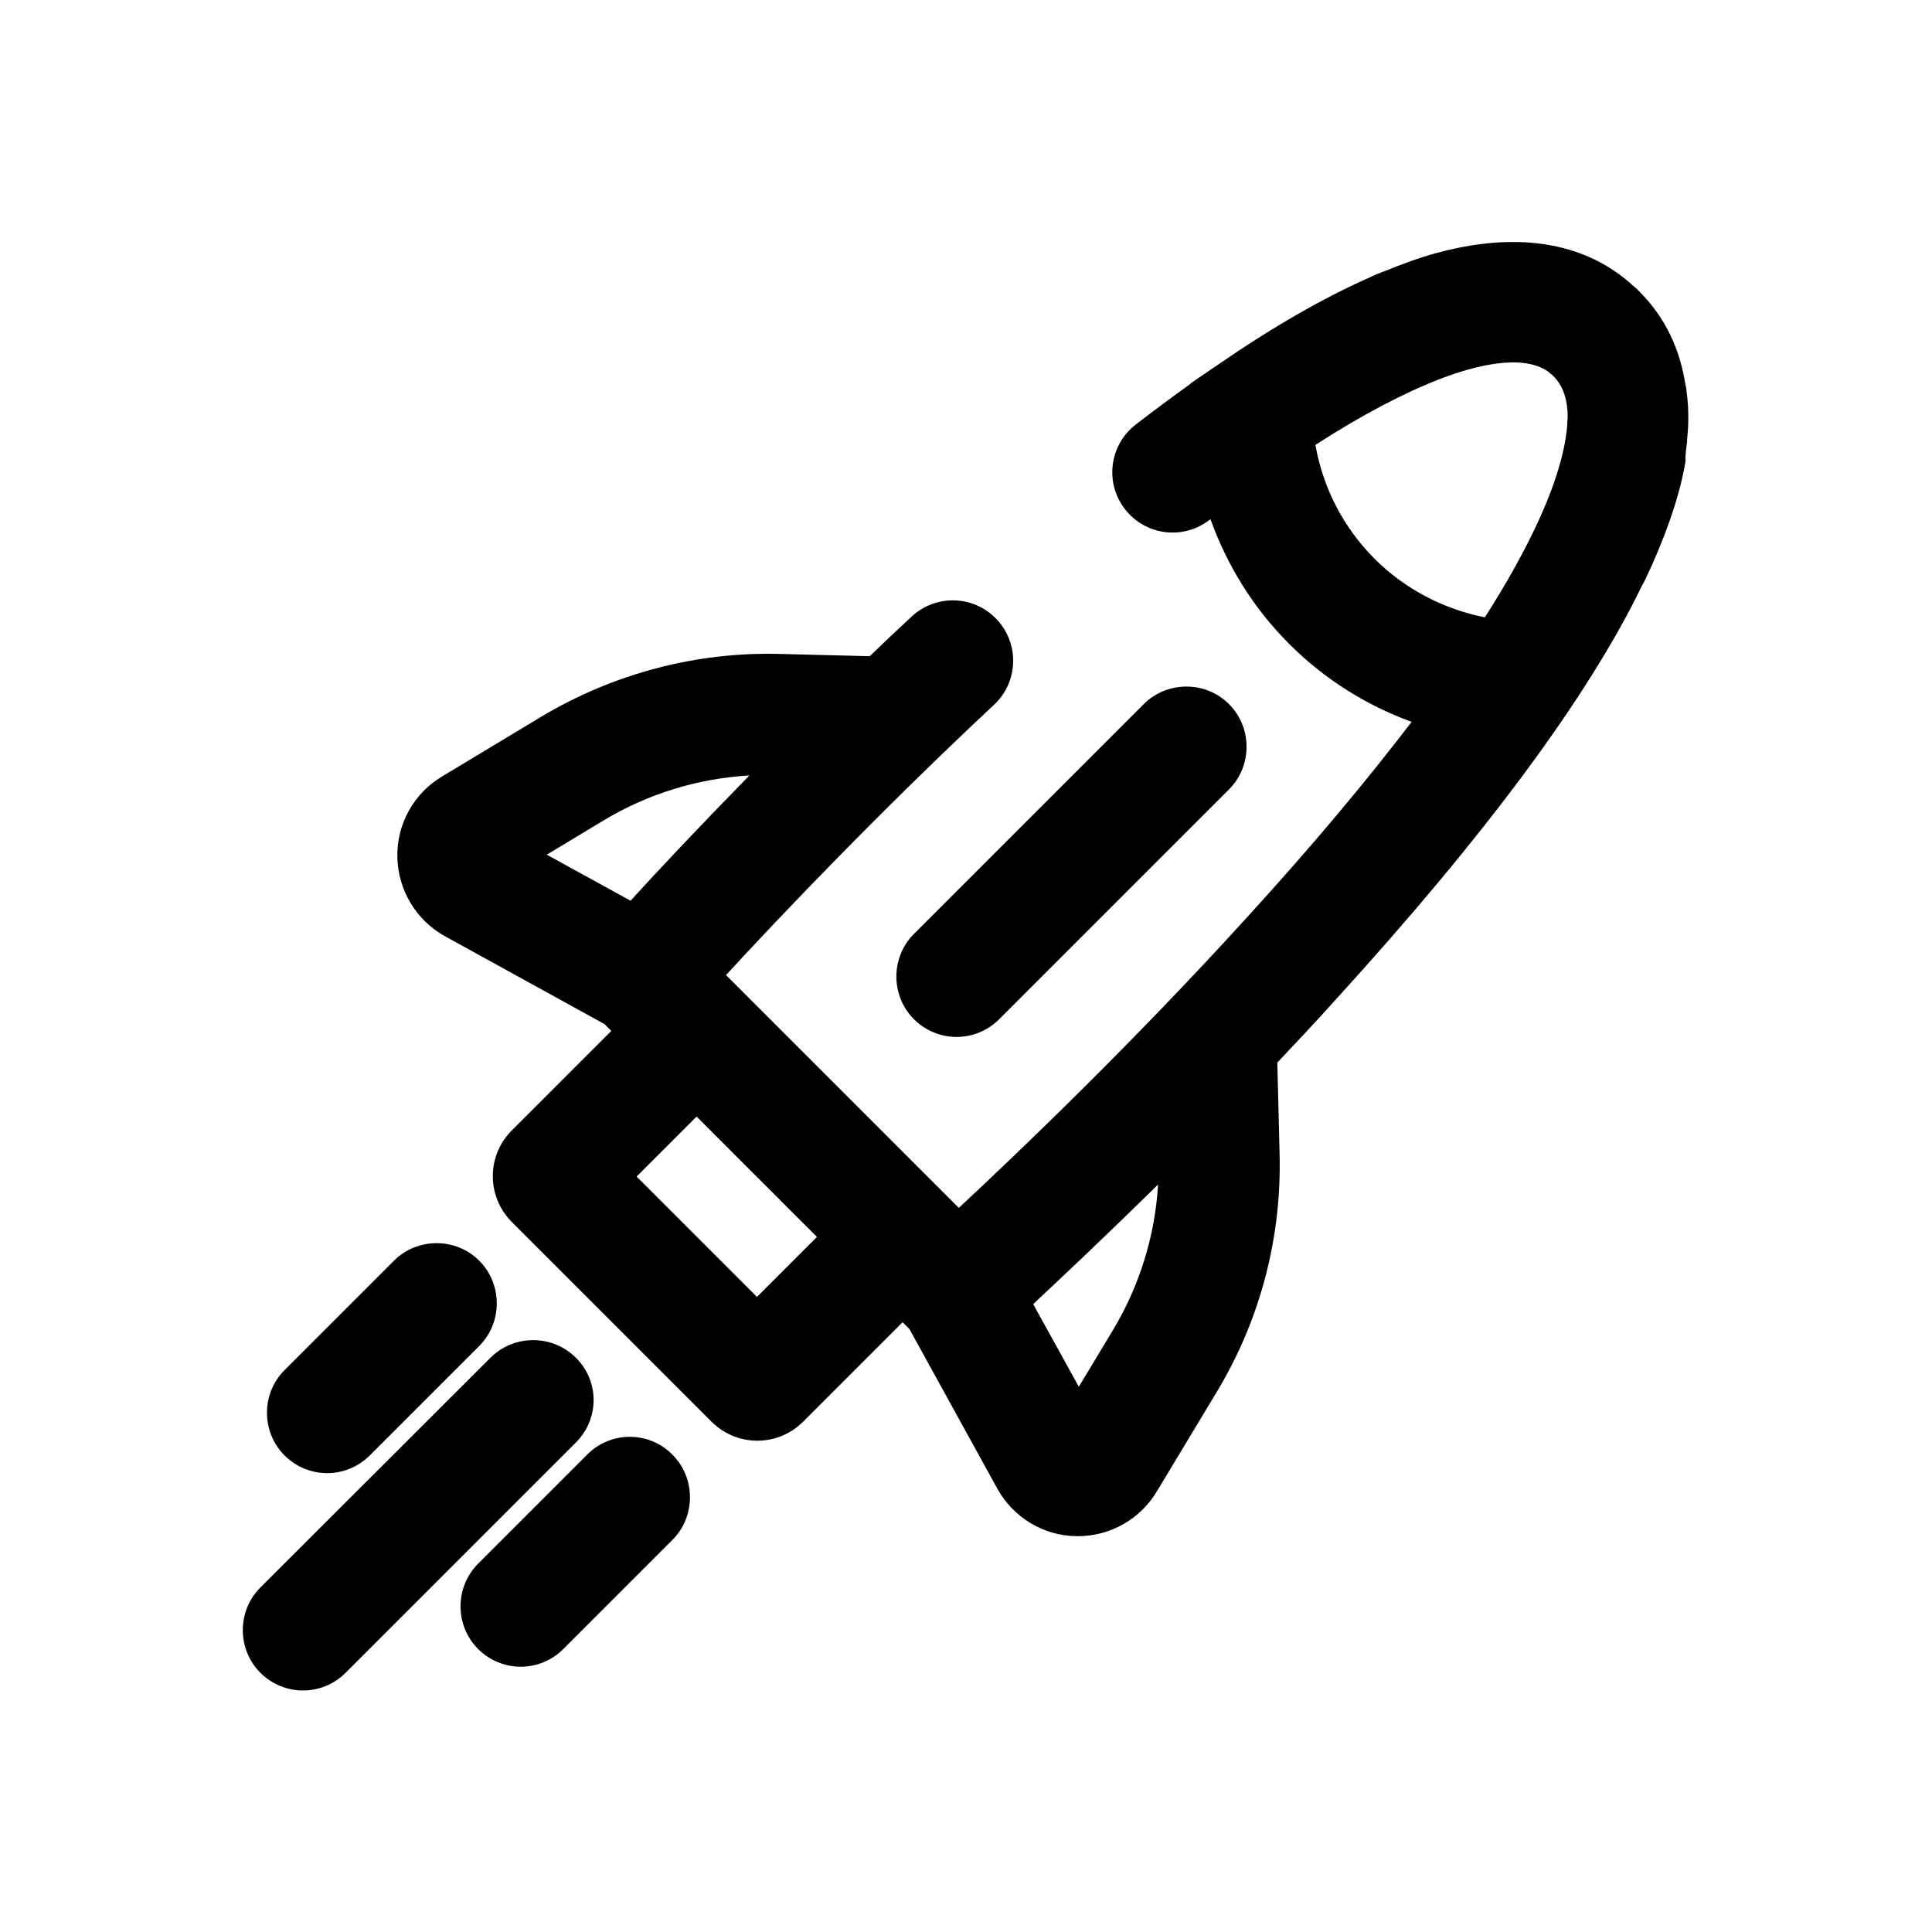 <?xml version="1.0" encoding="utf-8"?>
<!-- Generator: Adobe Illustrator 26.2.1, SVG Export Plug-In . SVG Version: 6.00 Build 0)  -->
<svg version="1.1" id="Paper" xmlns="http://www.w3.org/2000/svg" xmlns:xlink="http://www.w3.org/1999/xlink" x="0px" y="0px"
	 viewBox="0 0 512 512" style="enable-background:new 0 0 512 512;" xml:space="preserve">
<g>
	<path d="M446.8,119.4c0.1-0.8,0.2-1.6,0.3-2.4c0-0.2,0-0.3,0-0.5c0.1-1.5,0.3-3,0.3-4.5c0.1-3-0.1-5.9-0.5-8.7
		c0-0.4-0.1-0.8-0.2-1.2c0-0.2-0.1-0.4-0.1-0.5c-1.4-8.7-5-17.3-12.4-24.6c0,0,0,0,0,0c0,0,0,0,0,0c-0.4-0.4-0.8-0.8-1.2-1.1
		c-0.2-0.2-0.5-0.4-0.7-0.6c-0.1-0.1-0.2-0.2-0.3-0.3c-15.9-13.8-36.6-12-51.5-7.9c-4.4,1.2-9,2.9-13.9,4.9c0,0-0.1,0-0.1,0
		c-1.2,0.5-2.5,1-3.7,1.6c0,0,0,0,0,0c-12.2,5.4-25.6,13.1-40.1,23.1l-7.2,4.9l0,0.1c-4.7,3.4-9.6,7-14.5,10.8
		c-7,5.4-8.3,15.4-2.9,22.4c5.4,7,15.4,8.3,22.4,2.9c0.1-0.1,0.2-0.1,0.3-0.2c4.4,12.3,11.4,23.6,20.9,33.1
		c9.2,9.2,20.3,16.2,32.4,20.6c-11.4,14.9-25.7,32.2-43.9,52.1c-30,33-60.3,62-76.1,76.7l-61.7-61.7c13.8-15,40.4-43,71-71.6
		c6.5-6,6.8-16.2,0.8-22.6c-6-6.5-16.2-6.8-22.6-0.8c-3.8,3.5-7.5,7-11.1,10.5l-23.8-0.6c-22.2-0.6-44.1,5.2-63.2,16.6l-26.4,15.9
		c-7.5,4.5-12,12.7-11.8,21.4c0.2,8.7,5,16.7,12.6,20.9l42.3,23.3l1.8,1.8l-26.3,26.3c-3.3,3.3-5.1,7.6-5.1,12.2s1.8,8.9,5.1,12.2
		l52.8,52.8c3.3,3.3,7.6,5.1,12.2,5.1c4.6,0,8.9-1.8,12.2-5.1l26.3-26.3l1.8,1.8l23.3,42.3c4.2,7.6,12.2,12.5,20.9,12.6
		c0.2,0,0.3,0,0.5,0c8.5,0,16.5-4.5,20.9-11.9l15.9-26.4c11.5-19.1,17.2-40.9,16.6-63.2l-0.6-24c5-5.3,10.2-10.8,15.3-16.5
		c40-43.9,67-80.3,81.4-110c0.2-0.3,0.3-0.6,0.5-0.9c0.3-0.6,0.6-1.2,0.9-1.9c0.4-0.9,0.9-1.9,1.3-2.8c0.1-0.2,0.2-0.5,0.3-0.7
		c2.7-6.2,4.9-12.1,6.5-17.8c0.8-2.8,1.5-5.8,2-8.9c0,0,0,0,0-0.1C446.6,121.3,446.7,120.4,446.8,119.4z M160,217.4
		c11.8-7.1,25-11.1,38.6-11.9c-13.5,13.8-24.5,25.5-31.5,33.2l-22.2-12.2L160,217.4z M216.5,327.8l-15.9,15.9l-31.9-31.9l15.9-15.9
		l16.1,16.1L216.5,327.8z M295,352.4l-9.1,15.1l-12.1-21.9c7.6-7.1,19.3-18.1,33.1-31.7C306.1,327.5,302,340.7,295,352.4z
		 M393.5,163.6c-11-2.2-21.2-7.5-29.2-15.5c-8.3-8.3-13.7-18.8-15.7-30.2c12.4-8,23.5-13.8,33.1-17.5c9.4-3.6,21.8-6.7,28.6-1.9
		c0.1,0.1,0.2,0.1,0.2,0.2c0.4,0.3,0.8,0.6,1.2,1c0,0,0,0,0,0c2.2,2.2,3.4,5.2,3.7,9.1c0,0.8,0.1,1.6,0,2.4c-0.1,3.9-1,9.2-3.5,16.5
		C408.4,137.8,402.2,150,393.5,163.6z"/>
	<path d="M86.7,390.4c4.1,0,8.2-1.6,11.3-4.7l29-29c6.2-6.2,6.2-16.4,0-22.6c-6.2-6.2-16.4-6.2-22.6,0l-29,29
		c-6.2,6.2-6.2,16.4,0,22.6C78.5,388.8,82.6,390.4,86.7,390.4z"/>
	<path d="M152.6,359.8c-6.2-6.2-16.4-6.2-22.6,0L69,420.7c-6.2,6.2-6.2,16.4,0,22.6c3.1,3.1,7.2,4.7,11.3,4.7
		c4.1,0,8.2-1.6,11.3-4.7l60.9-60.9C158.9,376.1,158.9,366,152.6,359.8z"/>
	<path d="M155.6,385.5l-28.9,28.9c-6.2,6.2-6.2,16.4,0,22.6c3.1,3.1,7.2,4.7,11.3,4.7s8.2-1.6,11.3-4.7l28.9-28.9
		c6.2-6.2,6.2-16.4,0-22.6C172,379.2,161.8,379.2,155.6,385.5z"/>
	<path d="M242.2,270.1c3.1,3.1,7.2,4.7,11.3,4.7c4.1,0,8.2-1.6,11.3-4.7l60.9-60.9c6.2-6.2,6.2-16.4,0-22.6
		c-6.2-6.2-16.4-6.2-22.6,0l-60.9,60.9C236,253.7,236,263.9,242.2,270.1z"/>
</g>
</svg>
